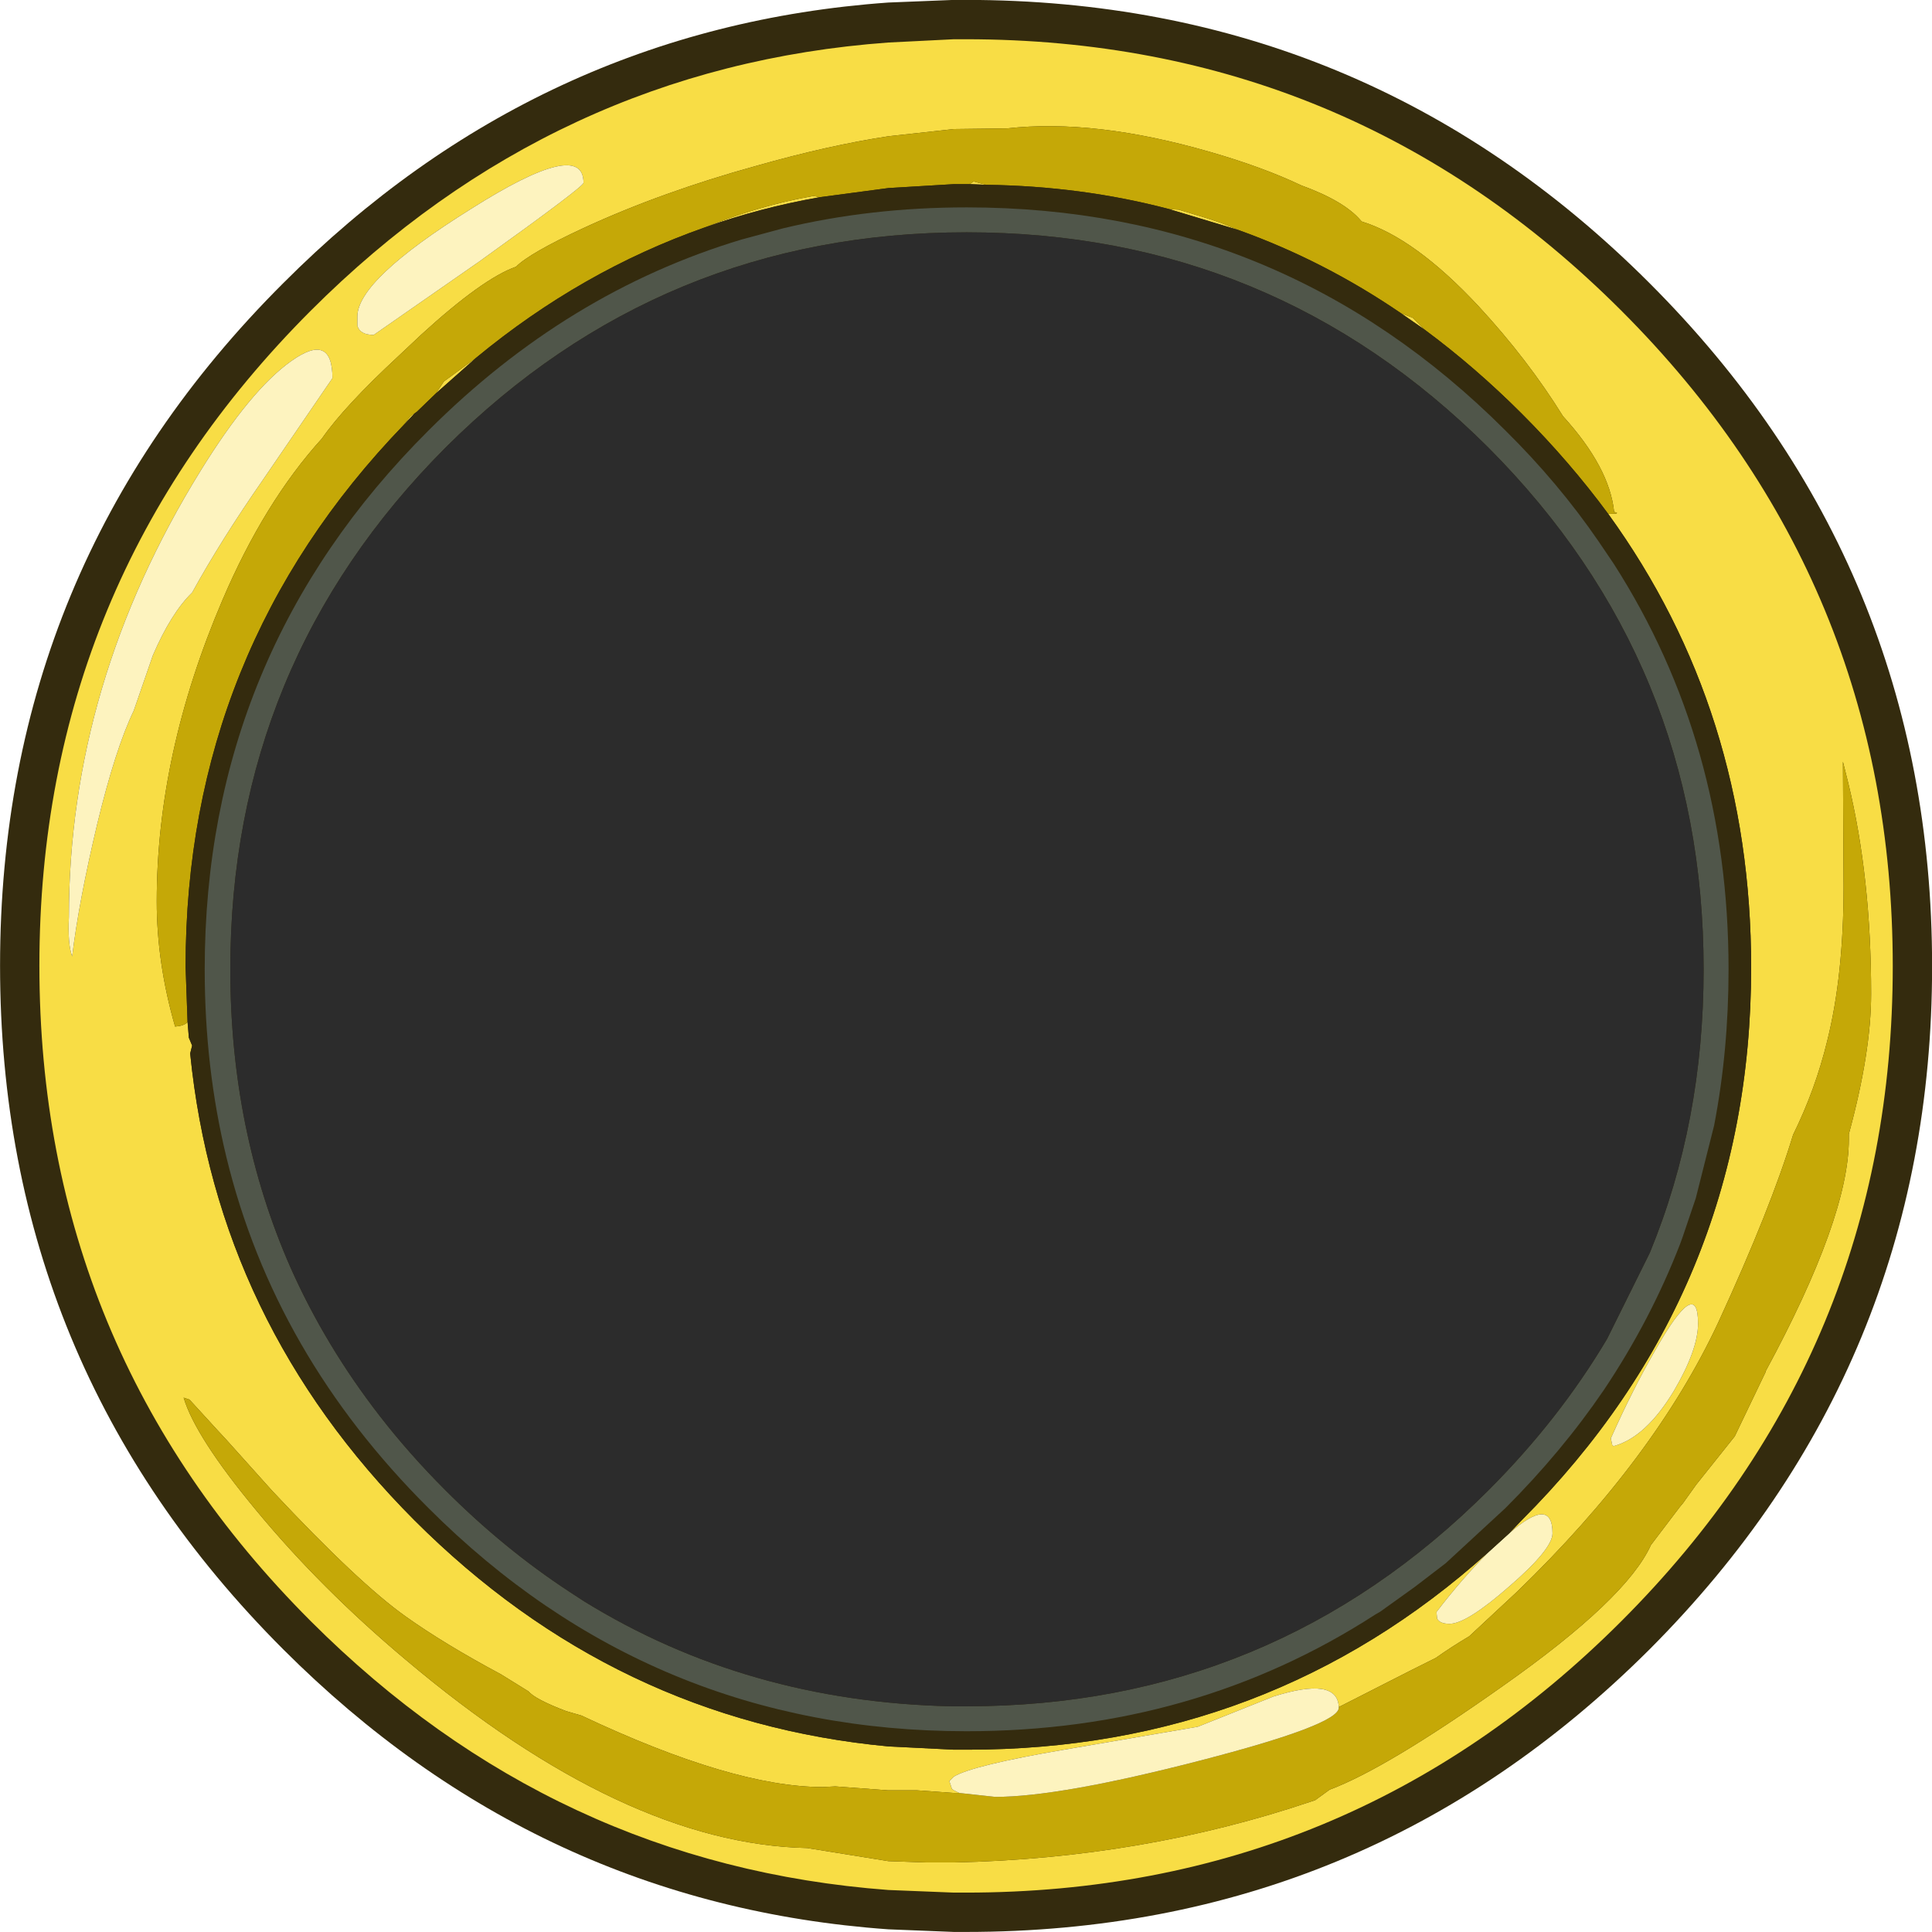 <?xml version="1.0" encoding="UTF-8" standalone="no"?>
<svg xmlns:ffdec="https://www.free-decompiler.com/flash" xmlns:xlink="http://www.w3.org/1999/xlink" ffdec:objectType="frame" height="144.4px" width="144.4px" xmlns="http://www.w3.org/2000/svg">
  <g transform="matrix(1.0, 0.0, 0.0, 1.0, 46.4, 61.25)">
    <use ffdec:characterId="172" height="147.35" transform="matrix(0.98, 0.0, 0.0, 0.98, -46.396, -61.257)" width="147.35" xlink:href="#sprite0"/>
    <filter id="filter0">
      <feColorMatrix in="SourceGraphic" result="filterResult0" type="matrix" values="0 0 0 0 0.992,0 0 0 0 0.961,0 0 0 0 0.808,0 0 0 1 0"/>
      <feConvolveMatrix divisor="196.0" in="filterResult0" kernelMatrix="1 1 1 1 1 1 1 1 1 1 1 1 1 1 1 1 1 1 1 1 1 1 1 1 1 1 1 1 1 1 1 1 1 1 1 1 1 1 1 1 1 1 1 1 1 1 1 1 1 1 1 1 1 1 1 1 1 1 1 1 1 1 1 1 1 1 1 1 1 1 1 1 1 1 1 1 1 1 1 1 1 1 1 1 1 1 1 1 1 1 1 1 1 1 1 1 1 1 1 1 1 1 1 1 1 1 1 1 1 1 1 1 1 1 1 1 1 1 1 1 1 1 1 1 1 1 1 1 1 1 1 1 1 1 1 1 1 1 1 1 1 1 1 1 1 1 1 1 1 1 1 1 1 1 1 1 1 1 1 1 1 1 1 1 1 1 1 1 1 1 1 1 1 1 1 1 1 1 1 1 1 1 1 1 1 1 1 1 1 1 1 1 1 1 1 1" order="14 14" result="filterResult1"/>
      <feComposite in="SourceGraphic" in2="filterResult1" operator="over" result="filterResult2"/>
    </filter>
    <use ffdec:characterId="100" filter="url(#filter0)" height="116.1" transform="matrix(0.981, 0.0, 0.0, 0.981, -31.1, -45.75)" width="116.1" xlink:href="#sprite1"/>
  </g>
  <defs>
    <g id="sprite0" transform="matrix(1.0, 0.0, 0.0, 1.0, 72.75, 74.7)">
      <use ffdec:characterId="171" height="147.35" transform="matrix(1.0, 0.0, 0.0, 1.0, -72.75, -74.7)" width="147.35" xlink:href="#shape0"/>
    </g>
    <g id="shape0" transform="matrix(1.0, 0.0, 0.0, 1.0, 72.75, 74.7)">
      <path d="M1.05 -56.65 L0.0 -56.65 -5.0 -56.35 Q-24.2 -54.45 -38.3 -40.3 -54.6 -24.0 -54.6 -0.95 L-54.35 4.1 -54.4 4.75 -54.3 5.25 Q-52.35 24.35 -38.3 38.45 -24.2 52.55 -5.0 54.45 L0.0 54.75 1.05 54.75 Q24.15 54.75 40.5 38.45 56.8 22.1 56.8 -0.9 56.8 -24.0 40.5 -40.3 24.15 -56.65 1.05 -56.65 M0.0 -74.7 L0.9 -74.7 Q31.45 -74.7 53.05 -53.1 74.6 -31.55 74.6 -1.0 74.6 29.5 53.05 51.1 31.45 72.65 0.9 72.65 L0.0 72.65 -5.0 72.45 Q-31.7 70.55 -51.15 51.1 -72.75 29.5 -72.75 -1.05 -72.75 -31.55 -51.15 -53.1 -31.7 -72.6 -5.0 -74.5 L0.0 -74.7" fill="#342b0e" fill-rule="evenodd" stroke="none"/>
      <path d="M49.9 -35.5 Q50.95 -35.5 50.35 -35.65 50.0 -39.05 46.45 -42.95 43.75 -47.3 40.0 -51.35 35.15 -56.55 31.1 -57.8 L31.05 -57.85 Q29.8 -59.35 26.5 -60.55 23.55 -61.95 19.55 -63.1 10.75 -65.65 4.05 -64.9 L0.0 -64.85 -5.0 -64.3 Q-9.6 -63.6 -15.05 -62.05 -22.3 -60.05 -28.25 -57.3 -32.35 -55.4 -33.4 -54.35 -35.95 -53.45 -40.65 -49.15 L-42.35 -47.55 Q-46.5 -43.7 -48.2 -41.25 -52.6 -36.4 -55.8 -28.9 -60.8 -17.2 -60.8 -5.95 -60.8 -1.25 -59.4 3.6 -58.75 3.55 -58.5 3.3 L-58.45 3.25 -58.35 4.45 -58.1 5.05 -58.25 5.65 Q-56.2 26.15 -41.15 41.25 -25.85 56.55 -5.0 58.5 L0.0 58.75 1.05 58.75 Q24.0 58.75 40.75 43.7 38.75 45.7 36.8 48.25 L36.85 48.75 Q37.05 49.15 37.8 49.15 39.1 49.15 42.35 46.3 45.65 43.45 45.65 42.25 45.65 39.35 42.35 42.25 L43.3 41.25 Q60.8 23.75 60.8 -0.9 60.8 -20.45 49.9 -35.5 M-41.95 -42.3 L-41.45 -42.95 -40.95 -43.3 -41.15 -43.15 -41.95 -42.3 M-39.5 -44.7 L-38.9 -45.6 -36.45 -47.4 -39.5 -44.7 M-19.0 -57.35 Q-14.75 -59.05 -10.7 -59.75 L-10.25 -59.65 Q-14.8 -58.85 -19.0 -57.35 M1.2 -60.65 L1.5 -60.85 2.45 -60.6 1.2 -60.65 M16.4 -58.75 L17.15 -58.7 19.3 -58.05 20.35 -57.7 21.7 -57.15 16.4 -58.75 M34.1 -50.8 L35.0 -50.45 35.9 -49.55 34.1 -50.8 M-36.2 -54.75 Q-28.25 -60.45 -28.25 -60.75 -28.25 -64.2 -36.85 -58.75 -45.5 -53.35 -45.5 -50.55 L-45.5 -49.85 Q-45.3 -49.15 -44.25 -49.15 L-36.2 -54.75 M-47.4 -45.85 Q-47.4 -49.4 -50.55 -47.15 -53.65 -44.95 -57.45 -38.8 -67.5 -22.55 -67.5 -4.75 -67.6 -2.7 -67.25 -1.75 -66.75 -5.9 -65.35 -11.8 -63.95 -17.6 -62.55 -20.5 L-61.1 -24.7 Q-59.7 -27.95 -58.1 -29.5 -55.9 -33.5 -52.7 -38.1 L-47.4 -45.85 M-5.0 -71.45 L0.0 -71.7 0.9 -71.7 Q30.2 -71.7 50.9 -51.0 71.6 -30.3 71.6 -1.0 71.6 28.25 50.9 48.95 30.2 69.65 0.9 69.65 L0.0 69.65 -5.0 69.45 Q-30.45 67.55 -49.05 48.95 -69.75 28.25 -69.75 -1.05 -69.75 -30.3 -49.05 -51.0 -30.45 -69.6 -5.0 -71.45 M0.4 62.05 L0.0 62.05 -2.8 61.85 -3.65 61.85 -5.0 61.85 -9.05 61.55 -10.0 61.6 Q-16.85 61.6 -28.4 56.15 L-29.6 55.8 Q-31.95 54.9 -32.45 54.3 L-34.55 53.0 Q-38.85 50.7 -41.8 48.6 -45.4 46.05 -52.0 39.0 L-55.5 35.1 -56.15 34.4 -58.3 32.05 -58.75 31.9 Q-57.85 34.9 -53.25 40.45 -48.3 46.45 -41.8 51.9 -25.15 65.95 -11.2 66.25 L-5.0 67.25 -2.1 67.35 0.0 67.35 Q14.35 67.05 27.25 62.7 L27.55 62.6 28.65 61.8 Q32.95 60.2 41.85 53.9 51.3 47.25 53.15 43.15 L55.35 40.25 55.6 39.95 56.6 38.55 59.55 34.85 61.9 29.95 61.9 29.9 Q68.25 18.15 68.25 12.2 L68.25 11.8 Q69.95 5.55 69.95 1.1 69.95 -7.8 68.2 -15.0 L67.8 -16.6 67.85 -7.05 Q67.85 -0.3 66.6 4.7 65.7 8.4 64.0 11.85 62.3 17.45 58.3 26.15 53.45 36.55 42.95 46.7 L39.3 50.1 Q37.95 50.9 36.75 51.75 L34.75 52.75 29.35 55.5 Q29.25 53.15 24.35 54.7 L18.6 57.0 8.4 58.75 Q1.4 59.95 0.0 60.8 L-0.35 61.15 -0.15 61.75 0.0 61.85 0.4 62.05 M54.9 31.4 Q56.75 28.25 56.75 26.25 56.75 22.5 53.45 28.35 51.75 31.3 50.1 35.0 L50.2 35.5 50.3 35.6 Q52.75 34.95 54.9 31.4" fill="#f8dd45" fill-rule="evenodd" stroke="none"/>
      <path d="M-58.45 3.25 L-58.5 3.3 Q-58.75 3.55 -59.4 3.6 -60.8 -1.25 -60.8 -5.95 -60.8 -17.2 -55.8 -28.9 -52.6 -36.4 -48.2 -41.25 -46.5 -43.7 -42.35 -47.55 L-40.65 -49.15 Q-35.95 -53.45 -33.4 -54.35 -32.35 -55.4 -28.25 -57.3 -22.3 -60.05 -15.05 -62.05 -9.6 -63.6 -5.0 -64.3 L0.0 -64.85 4.05 -64.9 Q10.75 -65.65 19.55 -63.1 23.55 -61.95 26.5 -60.55 29.8 -59.35 31.05 -57.85 L31.1 -57.8 Q35.15 -56.55 40.0 -51.35 43.75 -47.3 46.45 -42.95 50.0 -39.05 50.35 -35.65 50.95 -35.5 49.9 -35.5 46.95 -39.5 43.3 -43.15 39.75 -46.7 35.9 -49.55 L35.0 -50.45 34.1 -50.8 Q28.25 -54.8 21.7 -57.15 L20.35 -57.7 19.3 -58.05 17.15 -58.7 16.4 -58.75 Q9.75 -60.5 2.45 -60.6 L1.5 -60.85 1.2 -60.65 1.05 -60.65 0.0 -60.65 -5.0 -60.35 -10.25 -59.65 -10.7 -59.75 Q-14.75 -59.05 -19.0 -57.35 -28.4 -54.05 -36.45 -47.4 L-38.9 -45.6 -39.5 -44.7 -40.95 -43.3 -41.45 -42.95 -41.95 -42.3 Q-58.6 -25.05 -58.6 -0.95 L-58.45 3.25 M29.35 55.5 L34.75 52.75 36.75 51.75 Q37.95 50.9 39.3 50.1 L42.95 46.7 Q53.45 36.55 58.3 26.15 62.3 17.45 64.0 11.85 65.7 8.4 66.6 4.7 67.85 -0.3 67.85 -7.05 L67.8 -16.6 68.2 -15.0 Q69.95 -7.8 69.95 1.1 69.95 5.55 68.25 11.8 L68.25 12.2 Q68.25 18.15 61.9 29.9 L61.9 29.95 59.55 34.85 56.6 38.55 55.6 39.95 55.35 40.25 53.15 43.15 Q51.3 47.25 41.85 53.9 32.95 60.2 28.65 61.8 L27.55 62.6 27.25 62.7 Q14.35 67.05 0.0 67.35 L-2.1 67.35 -5.0 67.25 -11.2 66.25 Q-25.15 65.95 -41.8 51.9 -48.3 46.45 -53.25 40.45 -57.85 34.9 -58.75 31.9 L-58.3 32.05 -56.15 34.4 -55.5 35.1 -52.0 39.0 Q-45.4 46.05 -41.8 48.6 -38.85 50.7 -34.55 53.0 L-32.45 54.3 Q-31.95 54.9 -29.6 55.8 L-28.4 56.15 Q-16.85 61.6 -10.0 61.6 L-9.05 61.55 -5.0 61.85 -3.65 61.85 -2.8 61.85 0.0 62.05 0.4 62.05 3.15 62.35 Q8.05 62.35 18.7 59.6 29.35 56.85 29.35 55.55 L29.35 55.5" fill="#c5a807" fill-rule="evenodd" stroke="none"/>
      <path d="M42.35 42.25 Q45.65 39.35 45.65 42.25 45.65 43.45 42.35 46.3 39.1 49.15 37.8 49.15 37.05 49.15 36.85 48.75 L36.8 48.25 Q38.75 45.7 40.75 43.7 L42.35 42.25 M-36.2 -54.75 L-44.25 -49.15 Q-45.3 -49.15 -45.5 -49.85 L-45.5 -50.55 Q-45.5 -53.35 -36.85 -58.75 -28.25 -64.2 -28.25 -60.75 -28.25 -60.45 -36.2 -54.75 M-47.4 -45.85 L-52.7 -38.1 Q-55.9 -33.5 -58.1 -29.5 -59.7 -27.95 -61.1 -24.7 L-62.55 -20.5 Q-63.95 -17.6 -65.35 -11.8 -66.75 -5.9 -67.25 -1.75 -67.6 -2.7 -67.5 -4.75 -67.5 -22.55 -57.45 -38.8 -53.65 -44.95 -50.55 -47.15 -47.4 -49.4 -47.4 -45.85 M0.4 62.05 L0.0 61.85 -0.15 61.75 -0.35 61.15 0.0 60.8 Q1.4 59.95 8.4 58.75 L18.6 57.0 24.35 54.7 Q29.25 53.15 29.35 55.5 L29.35 55.55 Q29.35 56.85 18.7 59.6 8.05 62.35 3.15 62.35 L0.4 62.05 M54.9 31.4 Q52.75 34.95 50.3 35.6 L50.2 35.5 50.1 35.0 Q51.75 31.3 53.45 28.35 56.75 22.5 56.75 26.25 56.75 28.25 54.9 31.4" fill="#fdf3bf" fill-rule="evenodd" stroke="none"/>
      <path d="M-14.0 -56.8 L-14.75 -56.15 -15.65 -56.35 -14.0 -56.8 M-36.3 -44.95 L-39.5 -41.5 -40.05 -41.45 -39.75 -41.75 -36.3 -44.95 M-46.6 -33.6 L-46.7 -33.4 -46.9 -33.15 -46.6 -33.6 M-54.4 -17.3 L-54.45 -16.65 -54.65 -16.35 -54.4 -17.3 M-56.6 -0.35 L-56.35 -0.1 -56.55 0.65 -56.6 -0.35 M44.3 -39.25 L43.7 -39.35 43.65 -39.35 43.55 -39.45 43.65 -39.55 43.85 -39.75 44.3 -39.25 M13.85 -57.3 L8.35 -57.85 7.65 -57.9 3.25 -58.6 Q8.75 -58.45 13.85 -57.3 M-49.05 -17.75 L-49.3 -17.8 -48.6 -18.65 -49.05 -17.75" fill="#40414d" fill-rule="evenodd" stroke="none"/>
      <path d="M49.9 -35.5 Q60.8 -20.45 60.8 -0.9 60.8 23.75 43.3 41.25 L42.35 42.25 40.75 43.7 Q24.0 58.75 1.05 58.75 L0.0 58.75 -5.0 58.5 Q-25.85 56.55 -41.15 41.25 -56.2 26.15 -58.25 5.65 L-58.1 5.05 -58.35 4.45 -58.45 3.25 -58.6 -0.95 Q-58.6 -25.05 -41.95 -42.3 L-41.15 -43.15 -40.95 -43.3 -39.5 -44.7 -36.45 -47.4 Q-28.4 -54.05 -19.0 -57.35 -14.8 -58.85 -10.25 -59.65 L-5.0 -60.35 0.0 -60.65 1.05 -60.65 1.2 -60.65 2.45 -60.6 Q9.75 -60.5 16.4 -58.75 L21.7 -57.15 Q28.25 -54.8 34.1 -50.8 L35.9 -49.55 Q39.75 -46.7 43.3 -43.15 46.95 -39.5 49.9 -35.5 M-14.0 -56.8 L-15.65 -56.35 Q-26.95 -53.05 -36.3 -44.95 L-39.75 -41.75 -40.05 -41.45 Q-43.75 -37.7 -46.6 -33.6 L-46.9 -33.15 Q-52.0 -25.75 -54.4 -17.3 L-54.65 -16.35 Q-56.6 -9.05 -56.6 -0.95 L-56.6 -0.35 -56.55 0.65 -56.35 4.25 -56.5 4.9 Q-56.3 5.1 -56.25 5.45 L-56.2 5.95 Q-54.1 25.45 -39.75 39.85 -25.0 54.55 -5.0 56.5 L0.0 56.75 1.05 56.75 Q25.0 56.75 41.9 39.85 58.8 22.95 58.8 -0.9 58.8 -18.9 49.25 -32.95 L44.3 -39.25 43.85 -39.75 41.9 -41.75 Q29.7 -53.95 13.85 -57.3 8.75 -58.45 3.25 -58.6 L1.05 -58.65 0.0 -58.65 -5.0 -58.35 Q-9.65 -57.95 -14.0 -56.8" fill="#342b0e" fill-rule="evenodd" stroke="none"/>
    </g>
    <g id="sprite1" transform="matrix(1.0, 0.0, 0.0, 1.0, 0.0, 0.0)">
      <use ffdec:characterId="99" height="116.1" transform="matrix(1.0, 0.0, 0.0, 1.0, 0.0, 0.0)" width="116.1" xlink:href="#shape1"/>
    </g>
    <g id="shape1" transform="matrix(1.0, 0.0, 0.0, 1.0, 0.0, 0.0)">
      <path d="M106.2 25.45 L107.35 27.15 Q116.1 40.8 116.1 58.05 116.1 64.25 115.0 69.95 L113.6 75.5 112.6 78.45 112.4 79.0 Q110.15 84.8 106.6 90.1 103.4 94.8 99.1 99.1 L94.55 103.3 92.2 105.1 89.55 107.0 89.2 107.2 Q75.45 116.1 58.05 116.1 34.05 116.1 17.05 99.1 5.3 87.4 1.65 72.35 0.0 65.55 0.0 58.05 0.0 34.0 17.05 17.0 27.6 6.45 40.9 2.45 L44.05 1.6 Q50.7 0.0 58.05 0.0 82.1 0.0 99.1 17.0 103.15 21.0 106.2 25.45 M110.1 79.65 Q114.2 69.7 114.2 58.05 114.2 34.75 97.8 18.3 81.35 1.9 58.05 1.9 34.8 1.9 18.35 18.3 1.95 34.75 1.95 58.05 1.95 70.35 6.55 80.8 9.2 86.75 13.35 92.1 15.6 95.0 18.35 97.75 22.8 102.2 27.75 105.45 L28.9 106.2 Q41.3 113.85 56.85 114.2 L58.05 114.2 Q81.35 114.2 97.8 97.75 103.2 92.35 106.85 86.2 L110.1 79.65" fill="#50564a" fill-rule="evenodd" stroke="none"/>
      <path d="M110.1 79.65 L106.85 86.2 Q103.2 92.35 97.8 97.75 81.35 114.2 58.05 114.2 L56.85 114.2 Q41.3 113.85 28.9 106.2 L27.75 105.45 Q22.8 102.2 18.35 97.75 15.6 95.0 13.35 92.1 9.2 86.75 6.55 80.8 1.95 70.35 1.95 58.05 1.95 34.75 18.35 18.3 34.8 1.9 58.05 1.9 81.35 1.9 97.8 18.3 114.2 34.75 114.2 58.05 114.2 69.7 110.1 79.65" fill="#2c2c2c" fill-rule="evenodd" stroke="none"/>
    </g>
  </defs>
</svg>
